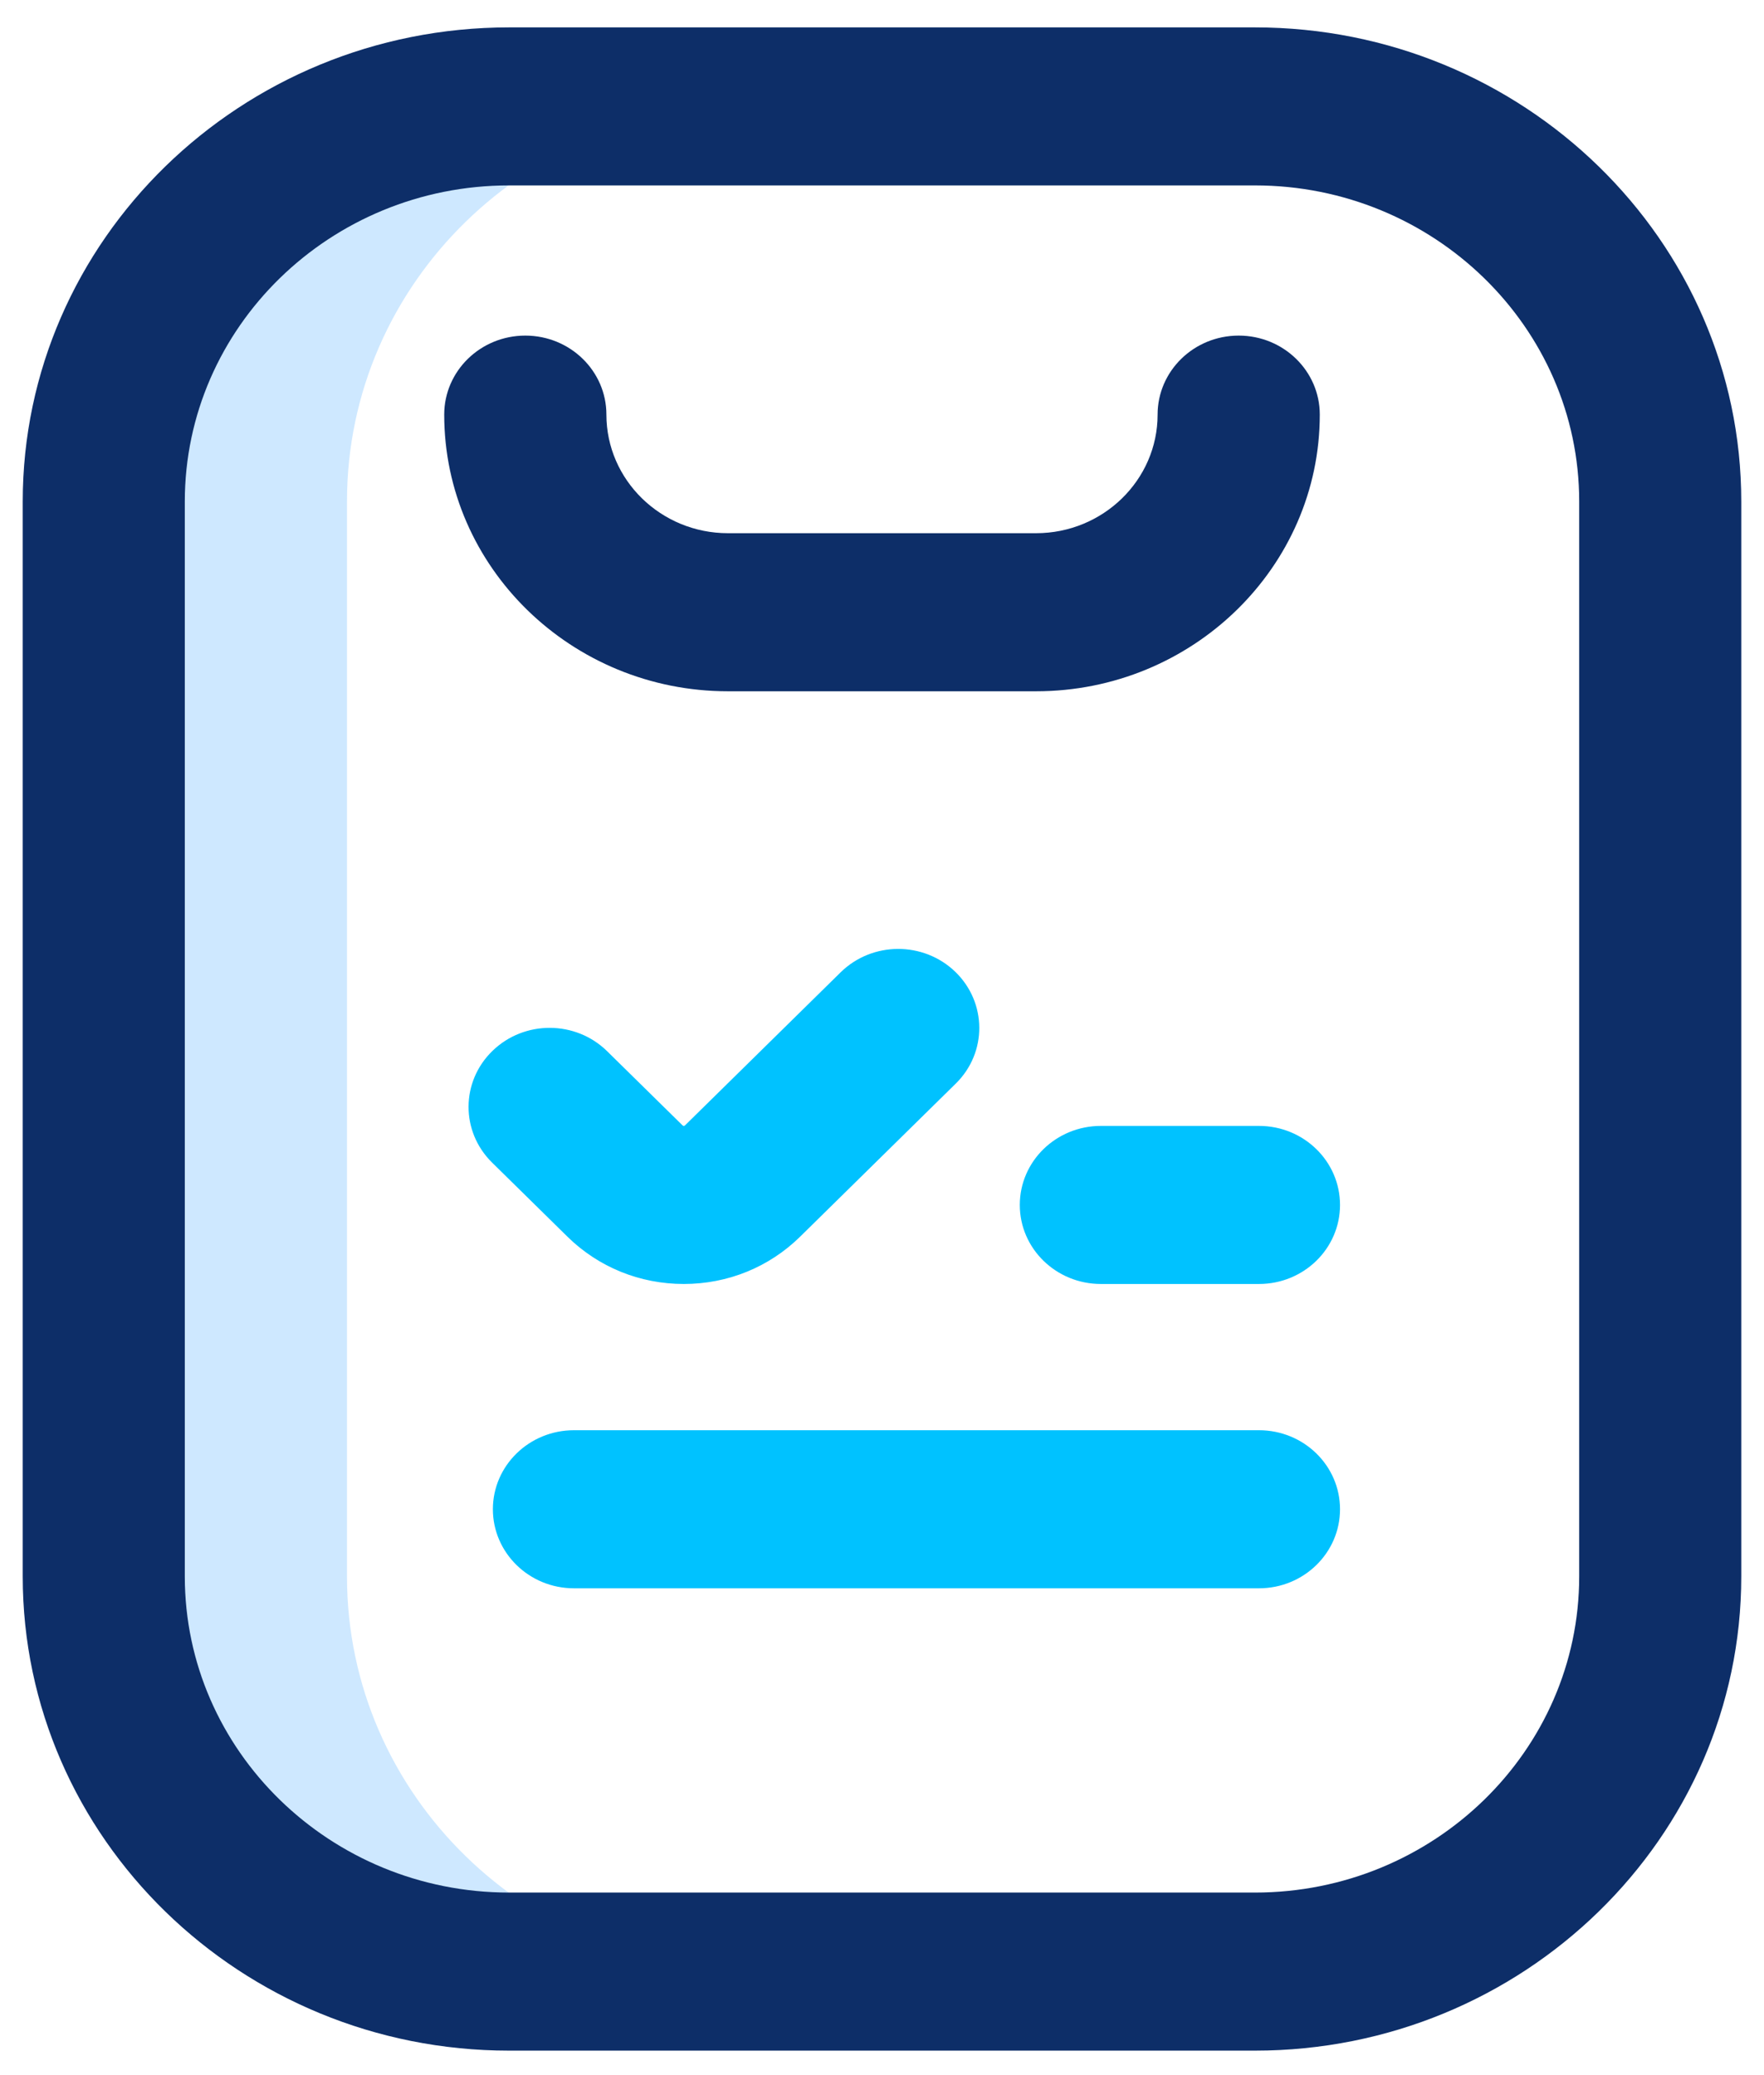<svg width="34" height="40" viewBox="0 0 34 40" fill="none" xmlns="http://www.w3.org/2000/svg">
<path d="M6.688 30.39V9.665C6.688 5.46 10.175 2.051 14.478 2.051H9.734C5.42 
2.051 1.922 5.461 1.922 9.668V30.387C1.922 34.594 5.42 38.004 9.734 
38.004H14.478C10.175 38.004 6.688 34.595 6.688 30.39Z" fill="#CEE8FF"/>
<path d="M24.188 39.528H9.812C4.643 39.528 0.438 35.427 0.438 30.387V9.668C0.438 
4.628 4.643 0.528 9.812 0.528H24.188C29.357 0.528 33.562 4.628 33.562 
9.668V30.387C33.562 35.427 29.357 39.528 24.188 39.528ZM9.812 3.574C6.366 3.574 
3.562 6.308 3.562 9.668V30.387C3.562 33.747 6.366 36.481 9.812 36.481H24.188C27.634 
36.481 30.438 33.747 30.438 30.387V9.668C30.438 6.308 27.634 3.574 24.188 
3.574H9.812ZM25.438 7.992C25.438 7.151 24.738 6.469 23.875 6.469C23.012 
6.469 22.312 7.151 22.312 7.992C22.312 9.252 21.261 10.278 19.969 
10.278H14.031C12.739 10.278 11.688 9.252 11.688 7.992C11.688 7.151 
10.988 6.469 10.125 6.469C9.262 6.469 8.562 7.151 8.562 7.992C8.562 
10.932 11.016 13.325 14.031 13.325H19.969C22.984 13.325 25.438 10.932 
25.438 7.992Z" fill="#0D2E68"/>
<path d="M24.266 30.616H11.062C10.2 30.616 9.5 29.933 9.5 29.092C9.5 
28.251 10.2 27.569 11.062 27.569H24.266C25.129 27.569 25.828 28.251 25.828 
29.092C25.828 29.933 25.129 30.616 24.266 30.616ZM25.828 23.227C25.828 22.385 
25.129 21.703 24.266 21.703H21.219C20.356 21.703 19.656 22.385 19.656 23.227C19.656 
24.068 20.356 24.75 21.219 24.75H24.266C25.129 24.75 25.828 24.068 25.828 
23.227ZM15.422 23.838L18.422 20.887C19.03 20.29 19.025 19.326 18.413 18.733C17.8 
18.141 16.811 18.145 16.203 18.742L13.203 21.693C13.188 21.707 13.171 21.707 13.156 
21.693L11.703 20.264C11.096 19.666 10.106 19.662 9.494 20.255C8.881 20.847 8.876 
21.811 9.484 22.409L10.937 23.838C11.535 24.426 12.332 24.75 13.18 24.75C14.027 
24.75 14.824 24.426 15.422 23.838Z" fill="#00C2FF"/>
</svg>

